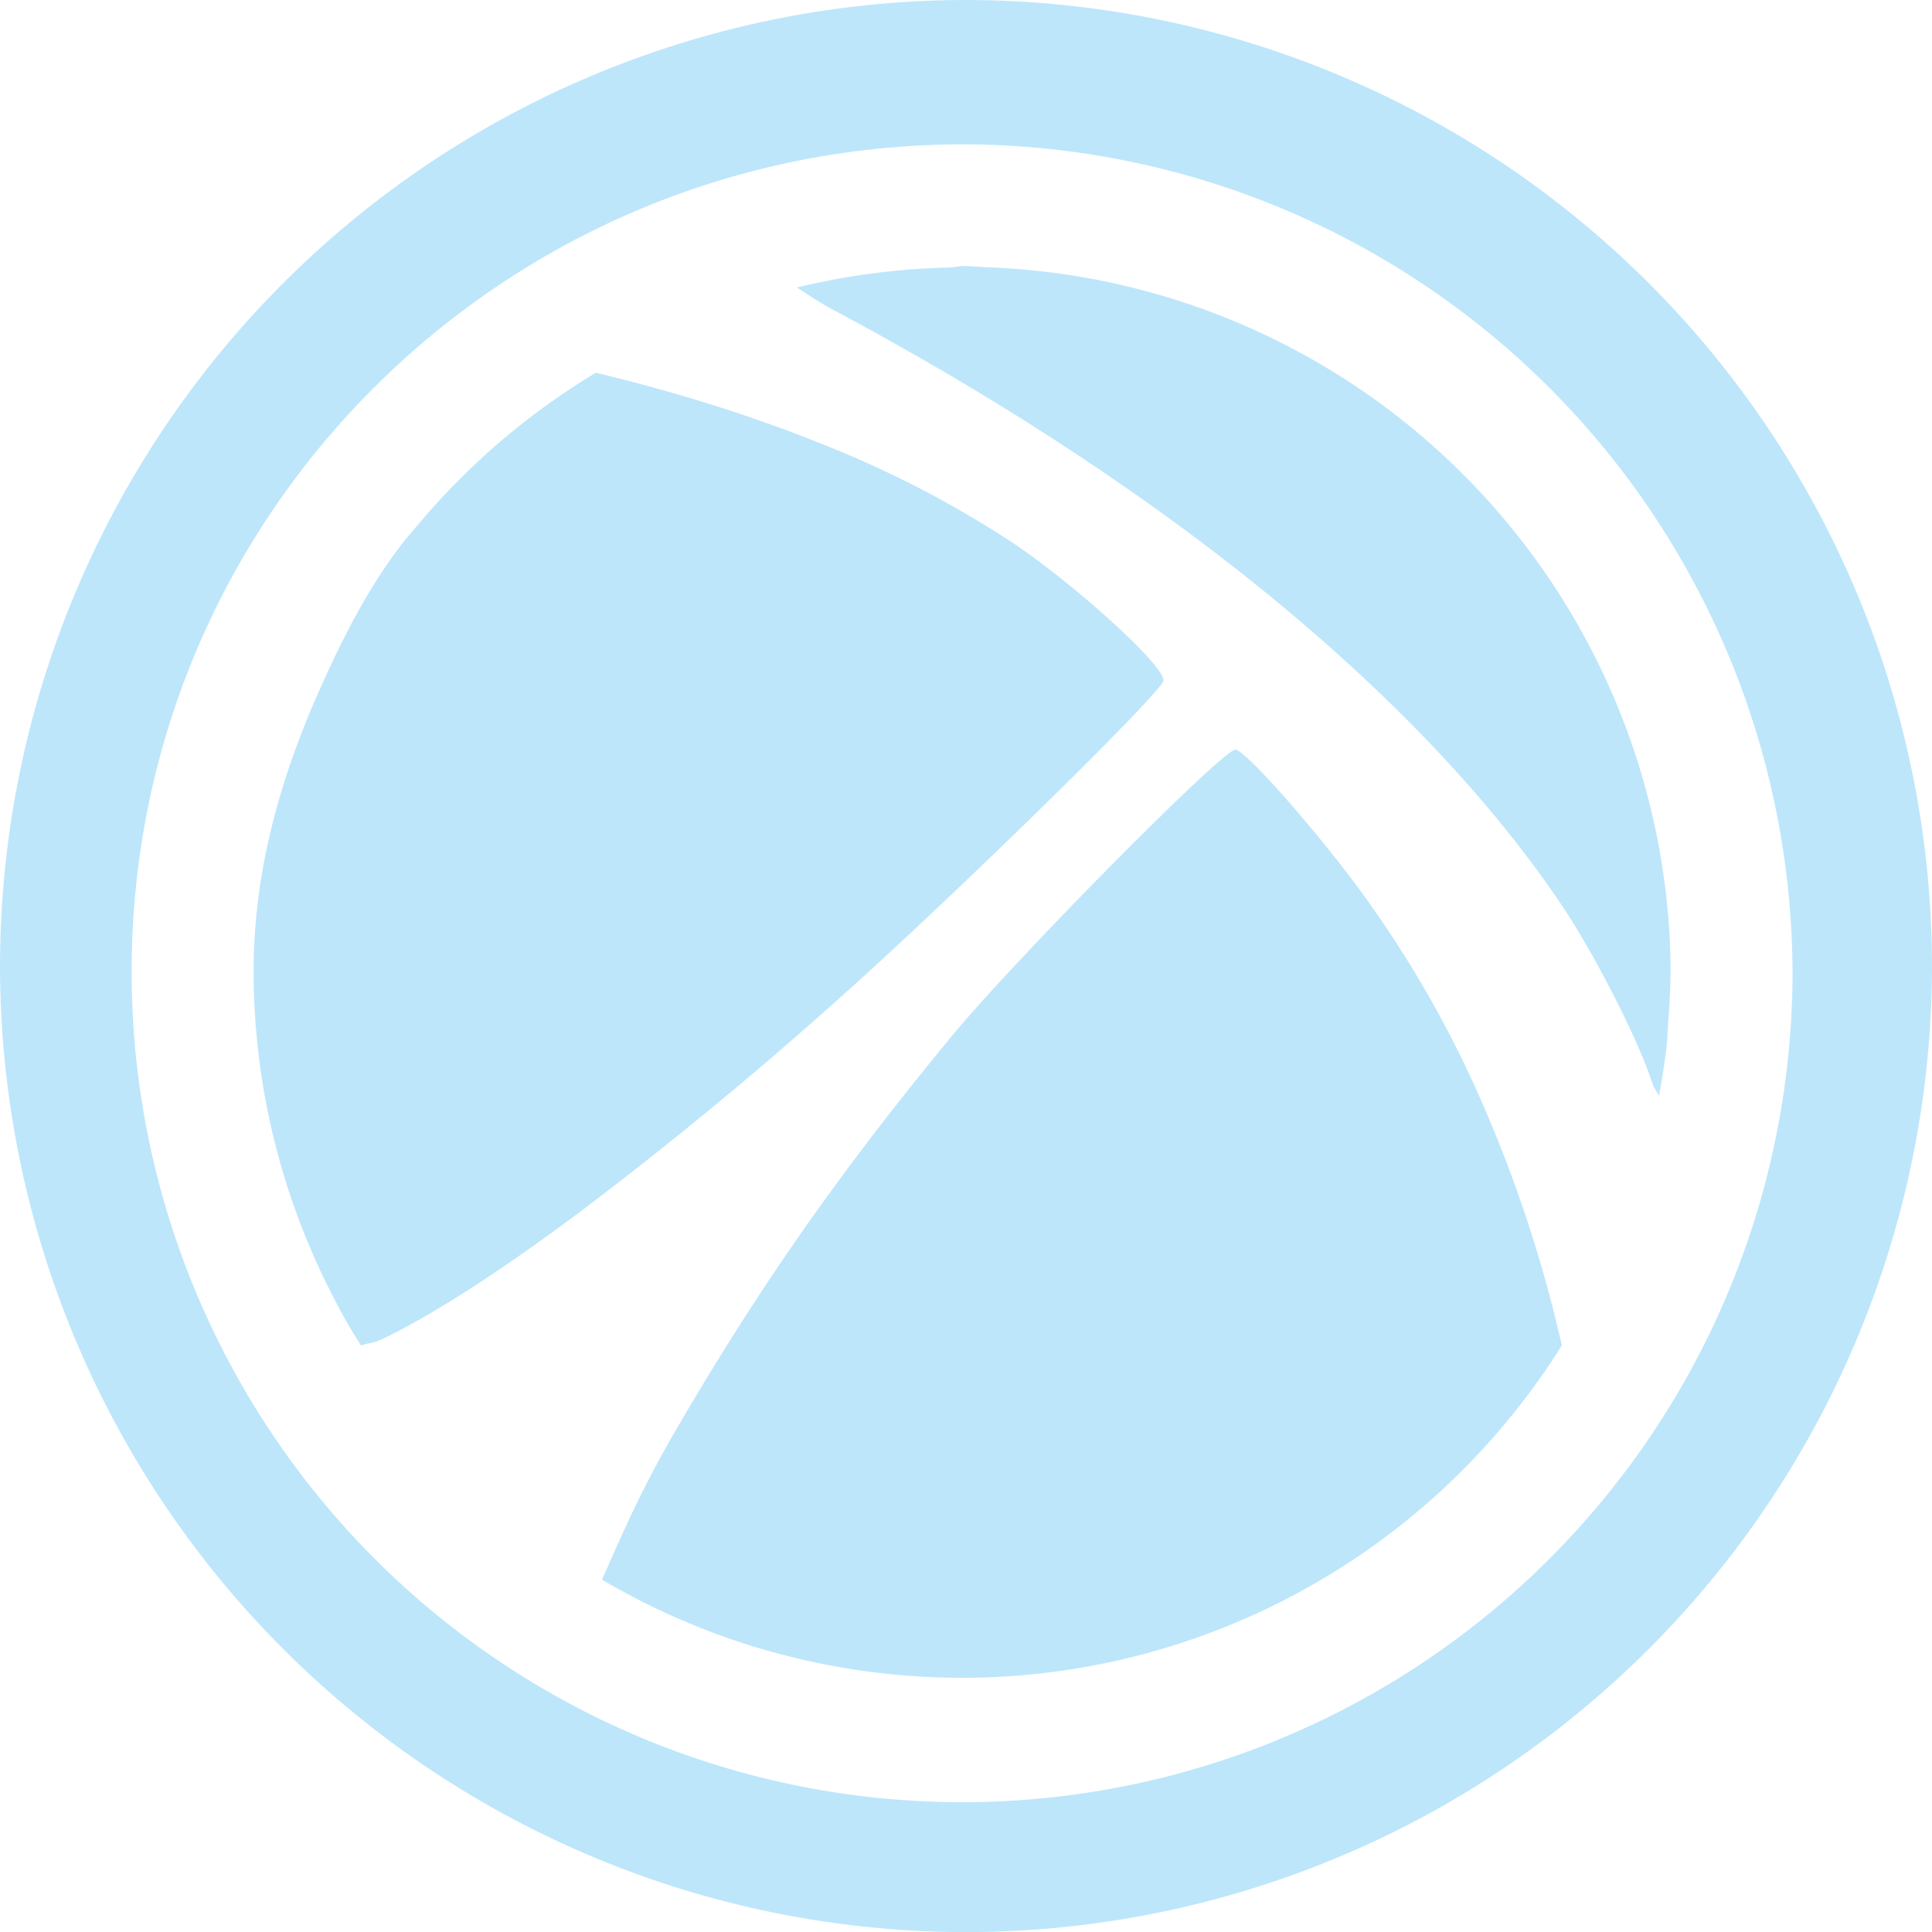 <?xml version="1.0" encoding="UTF-8" standalone="no"?>
<svg
   width="47.543"
   height="47.546"
   viewBox="0 0 12.579 12.58"
   version="1.1"
   id="svg4"
   sodipodi:docname="responder.svg"
   inkscape:version="0.92.5 (2060ec1f9f, 2020-04-08)"
   xmlns:inkscape="http://www.inkscape.org/namespaces/inkscape"
   xmlns:sodipodi="http://sodipodi.sourceforge.net/DTD/sodipodi-0.dtd"
   xmlns="http://www.w3.org/2000/svg"
   xmlns:svg="http://www.w3.org/2000/svg"
   xmlns:rdf="http://www.w3.org/1999/02/22-rdf-syntax-ns#"
   xmlns:cc="http://creativecommons.org/ns#"
   xmlns:dc="http://purl.org/dc/elements/1.1/">
  <defs
     id="defs8" />
  <sodipodi:namedview
     pagecolor="#ffffff"
     bordercolor="#666666"
     borderopacity="1"
     objecttolerance="10"
     gridtolerance="10"
     guidetolerance="10"
     inkscape:pageopacity="0"
     inkscape:pageshadow="2"
     inkscape:window-width="1085"
     inkscape:window-height="480"
     id="namedview6"
     showgrid="false"
     inkscape:zoom="4.9166667"
     inkscape:cx="2.1355932"
     inkscape:cy="24"
     inkscape:window-x="0"
     inkscape:window-y="25"
     inkscape:window-maximized="0"
     inkscape:current-layer="svg4"
     inkscape:showpageshadow="0"
     inkscape:pagecheckerboard="0"
     inkscape:deskcolor="#d1d1d1" />
  <path
     d="M 6.285,0 A 6.295,6.295 0 0 0 0,6.285 6.295,6.295 0 0 0 6.285,12.58 6.295,6.295 0 0 0 12.579,6.285 6.295,6.295 0 0 0 6.285,0 Z M 6.274,0.94 a 5.408,5.408 0 0 1 5.397,5.387 5.407,5.407 0 0 1 -10.814,0 C 0.857,3.34 3.287,0.94 6.274,0.94 Z M 6.273,1.732 c -0.032,0 -0.062,0.009 -0.093,0.01 a 4.638,4.638 0 0 0 -0.992,0.13 c 0.087,0.054 0.121,0.084 0.27,0.163 0.533,0.286 1.037,0.584 1.507,0.893 0.47,0.309 0.906,0.627 1.304,0.953 0.397,0.325 0.757,0.658 1.074,0.993 0.317,0.335 0.592,0.674 0.82,1.012 0.215,0.318 0.498,0.872 0.592,1.157 0.016,0.05 0.03,0.058 0.046,0.092 V 7.136 A 4.613,4.613 0 0 0 10.854,6.789 4.613,4.613 0 0 0 10.861,6.659 4.613,4.613 0 0 0 10.877,6.329 4.614,4.614 0 0 0 10.867,6.037 4.614,4.614 0 0 0 6.417,1.74 4.614,4.614 0 0 0 6.273,1.732 Z M 3.879,2.427 C 3.444,2.689 3.059,3.017 2.733,3.403 2.695,3.448 2.656,3.492 2.62,3.538 2.392,3.832 2.224,4.168 2.071,4.513 1.824,5.074 1.651,5.673 1.651,6.329 a 4.613,4.613 0 0 0 0.422,1.917 4.613,4.613 0 0 0 0.08,0.166 4.613,4.613 0 0 0 0.116,0.216 4.613,4.613 0 0 0 0.082,0.133 C 2.414,8.736 2.405,8.761 2.528,8.7 2.861,8.534 3.292,8.253 3.789,7.881 A 26.1,26.1 0 0 0 5.442,6.52 C 6.177,5.868 7.576,4.498 7.576,4.43 7.576,4.33 7.011,3.815 6.592,3.533 A 6.828,6.828 0 0 0 5.342,2.887 C 4.882,2.702 4.385,2.548 3.879,2.427 Z M 8.043,4.881 C 7.96,4.881 6.616,6.239 6.196,6.747 5.476,7.62 4.956,8.36 4.418,9.281 4.165,9.712 4.053,9.988 3.919,10.285 a 4.613,4.613 0 0 0 1.29,0.517 4.613,4.613 0 0 0 2.01,0.022 A 4.613,4.613 0 0 0 10.169,8.76 8.788,8.788 0 0 0 9.649,7.178 7.197,7.197 0 0 0 8.829,5.761 C 8.517,5.345 8.103,4.881 8.043,4.881 Z"
     id="path2"
     inkscape:connector-curvature="0"
     style="fill:#bde6fb;fill-opacity:1" />
</svg>

